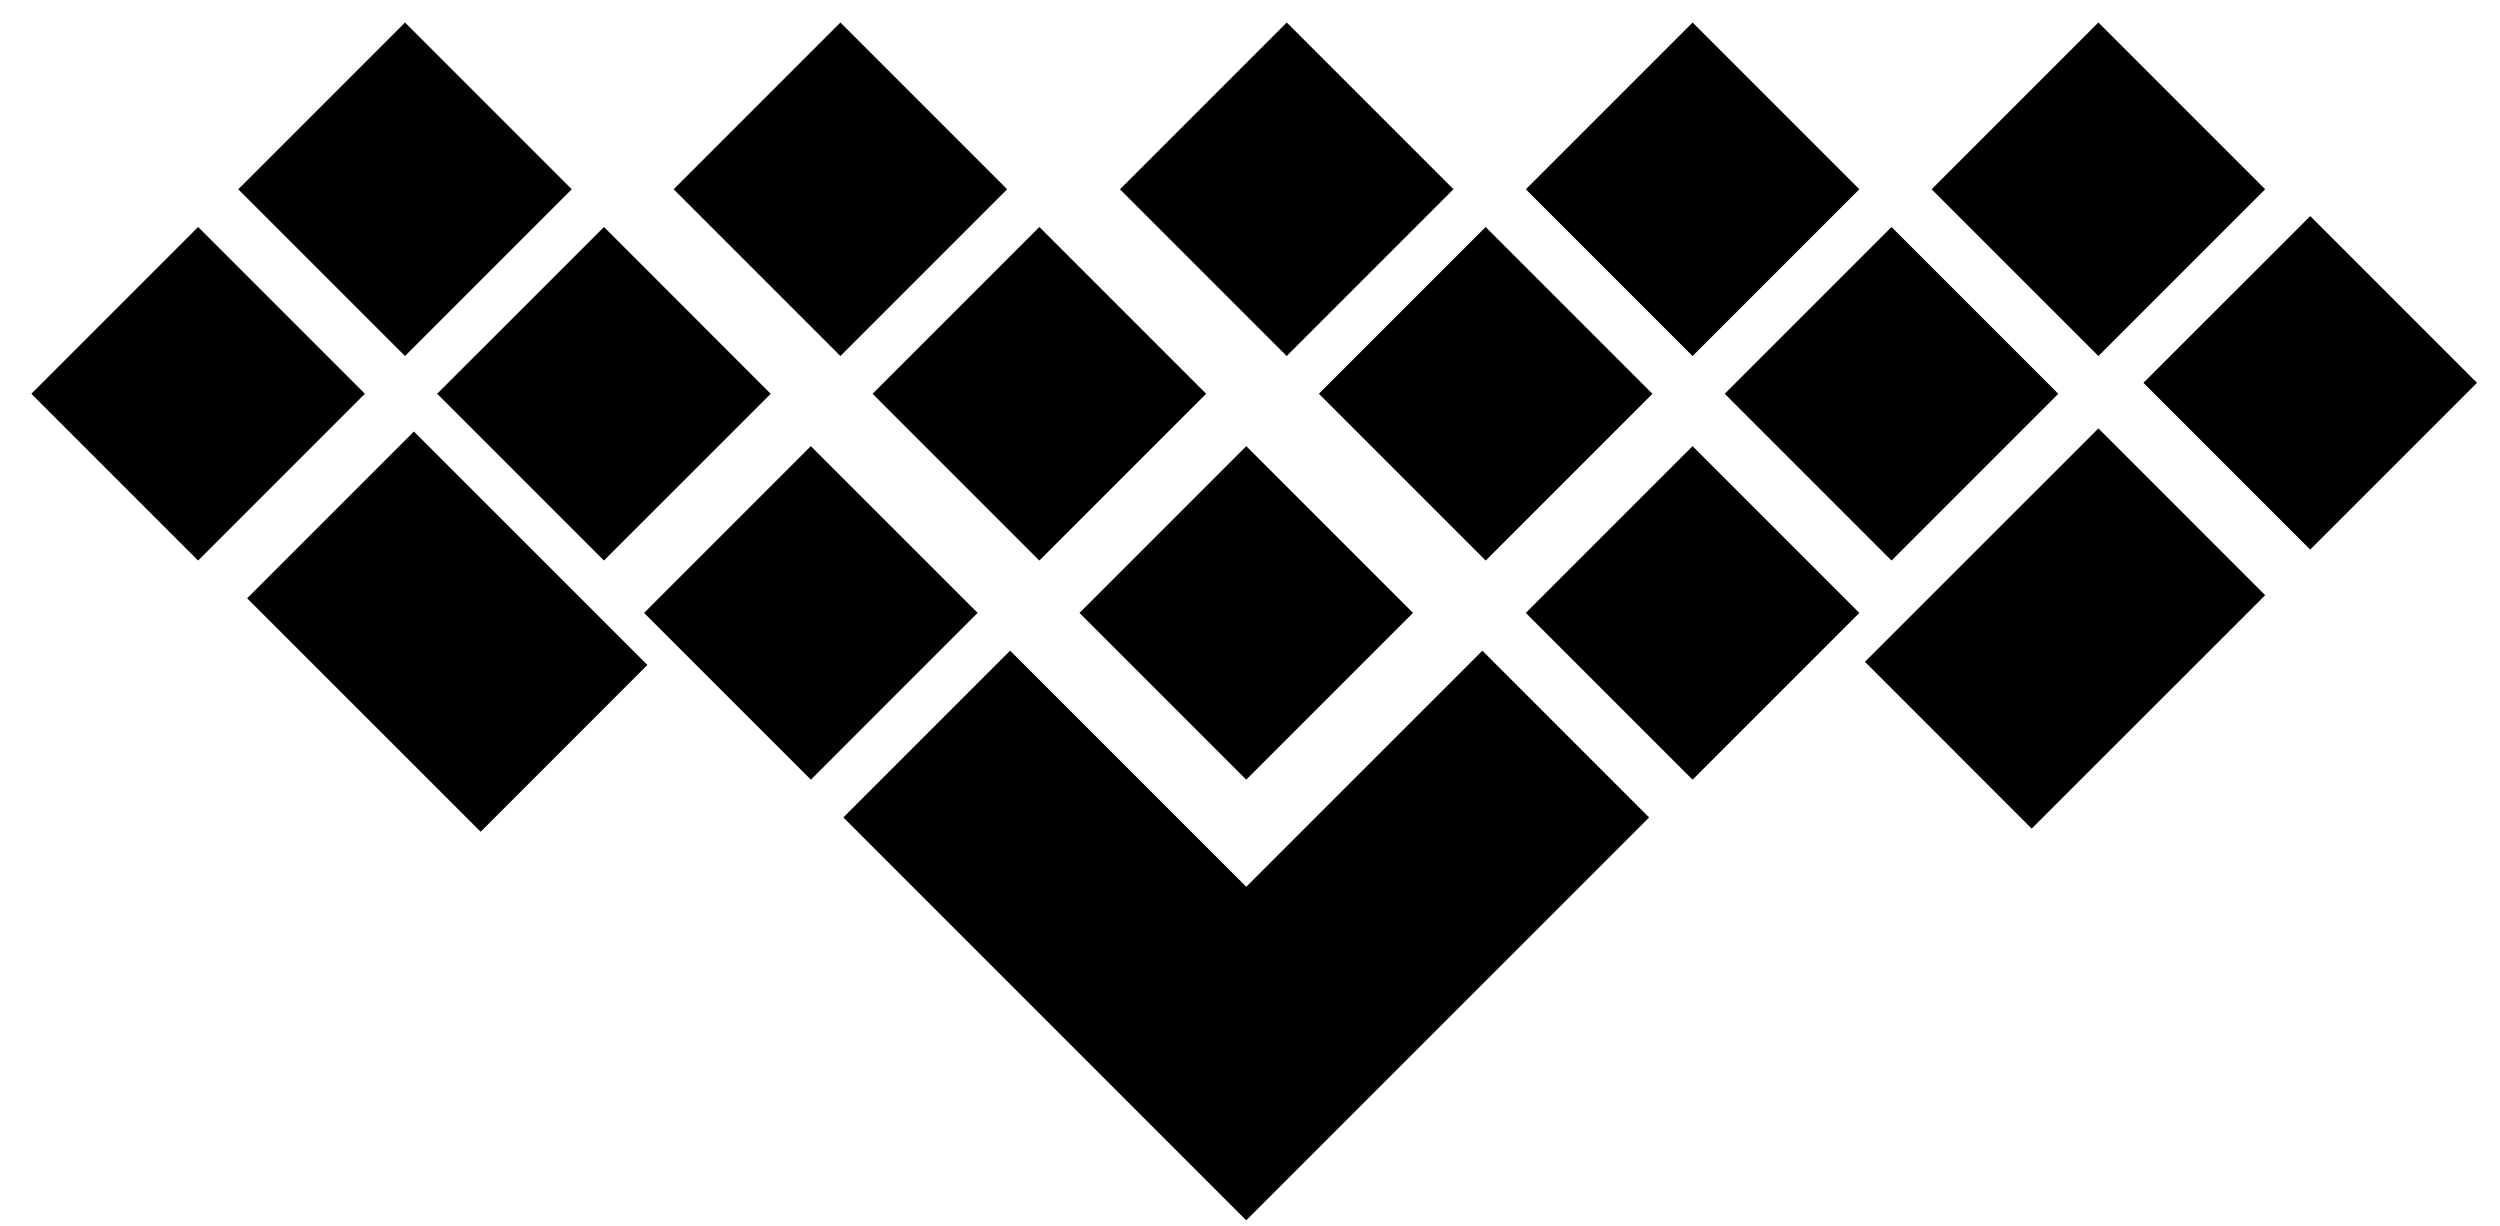 <svg width="53" height="26" viewBox="0 0 53 26" fill="none" xmlns="http://www.w3.org/2000/svg">
<g clip-path="url(#clip0_8_60)">
<path d="M42.718 2.245L46.254 5.78M6.819 2.245L10.354 5.78M16.049 2.245L19.584 5.78M25.511 2.245L29.046 5.78M34.115 2.245L37.65 5.78M47.209 6.348L50.744 9.884M2.432 6.58L5.968 10.116M11.036 6.58L14.571 10.116M20.266 6.58L23.802 10.116M29.728 6.58L33.264 10.116M38.332 6.58L41.868 10.116M7.007 10.916L11.957 15.865M15.422 11.226L18.958 14.761M24.653 11.226L28.188 14.761M34.115 11.226L37.65 14.761M41.304 15.799L46.254 10.85M33.194 15.562L24.652 24.103M19.647 15.562L24.653 20.568" stroke="black" stroke-width="5"/>
</g>
<defs>
<clipPath id="clip0_8_60">
<rect width="53" height="26" fill="white"/>
</clipPath>
</defs>
</svg>